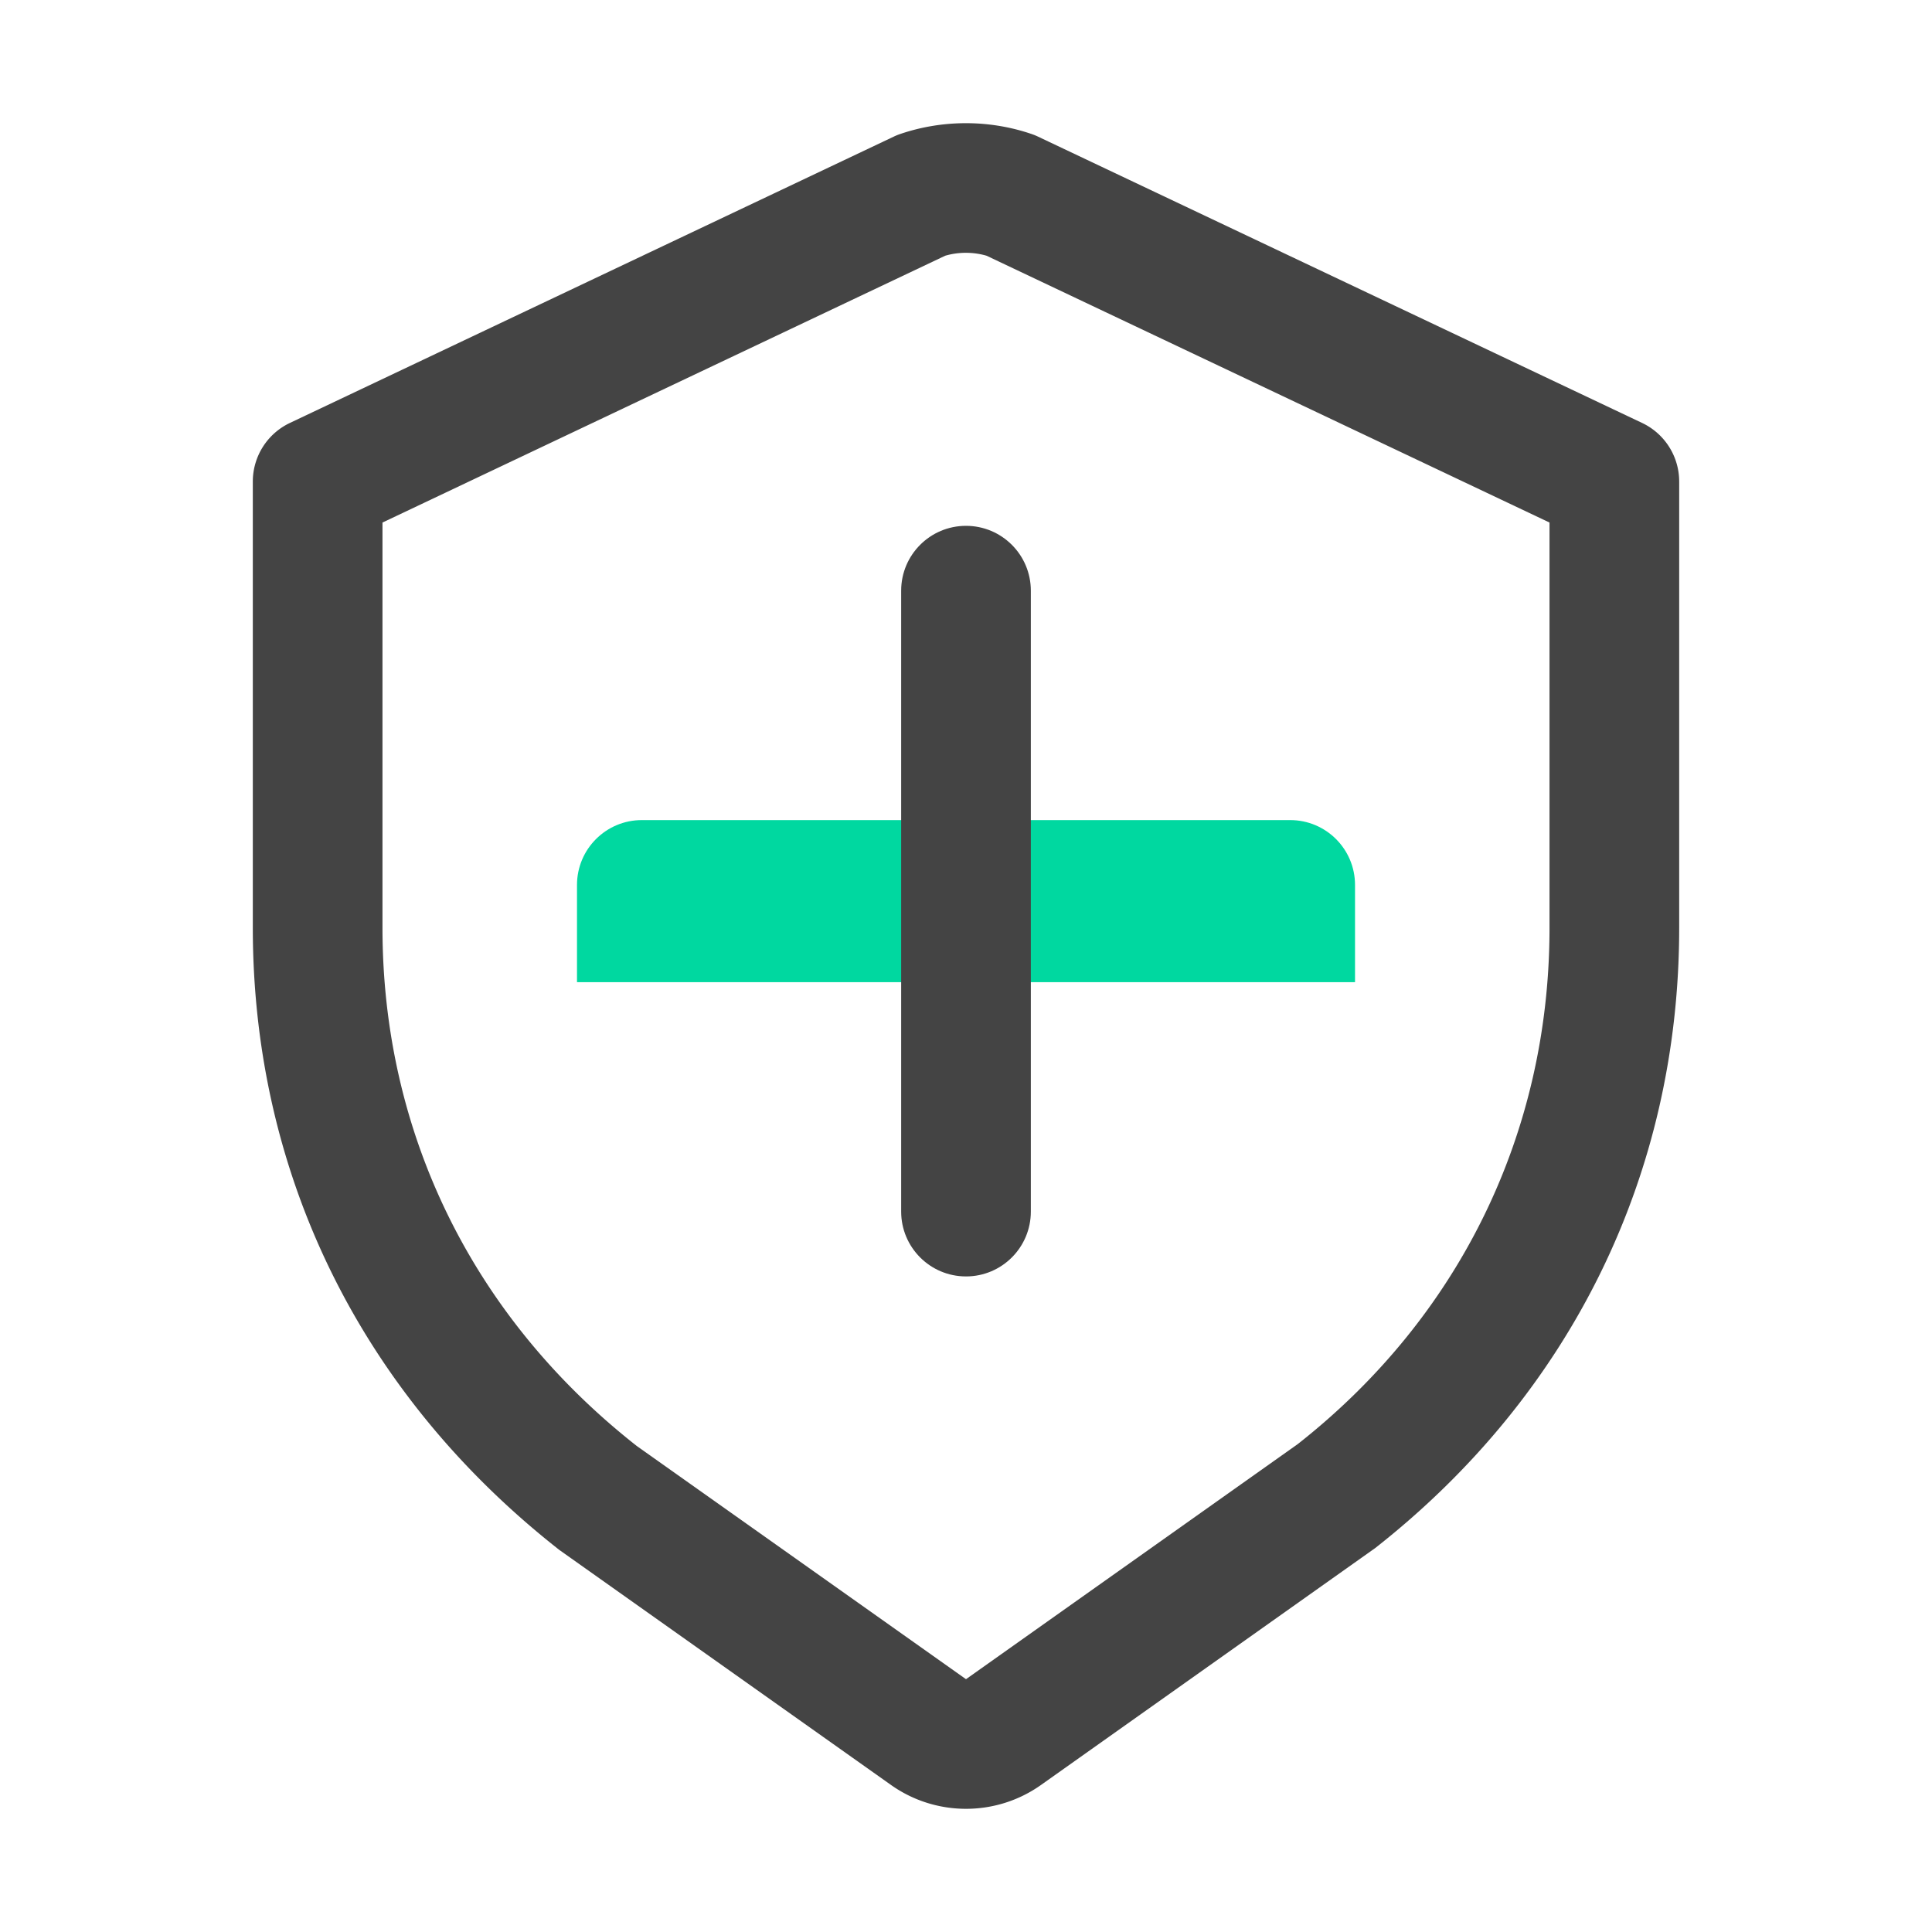 <?xml version="1.0" standalone="no"?><!DOCTYPE svg PUBLIC "-//W3C//DTD SVG 1.1//EN" "http://www.w3.org/Graphics/SVG/1.1/DTD/svg11.dtd"><svg t="1553581390013" class="icon" style="" viewBox="0 0 1024 1024" version="1.1" xmlns="http://www.w3.org/2000/svg" p-id="1797" xmlns:xlink="http://www.w3.org/1999/xlink" width="200" height="200"><defs><style type="text/css"></style></defs><path d="M718.188 520.572H305.821v-51.546c0-18.978 15.385-34.364 34.364-34.364h343.64c18.978 0 34.364 15.385 34.364 34.364v51.546z" fill="#00D8A0" p-id="1798"></path><path d="M512 958.709c-13.91 0-27.837-4.203-39.717-12.618L296.453 821.497C191.214 738.909 133.996 622.151 133.996 491.733V255.222a34.371 34.371 0 0 1 19.649-31.05L473.626 72.453a31.992 31.992 0 0 1 3.691-1.493c22.3-7.551 46.914-7.567 69.248 0 1.259 0.42 2.5 0.923 3.691 1.493l320.098 151.718a34.363 34.363 0 0 1 19.649 31.05v236.513c0 130.434-57.217 247.184-161.098 328.757L551.733 946.082c-11.88 8.416-25.807 12.627-39.733 12.627zM202.724 276.959v214.775c0 108.873 47.888 206.427 134.822 274.701l174.454 123.571 175.813-124.587c85.591-67.252 133.463-164.806 133.463-273.686V276.959L522.906 135.543c-7.131-2.064-14.833-2.064-21.93 0L202.724 276.959z" fill="#444444" p-id="1799"></path><path d="M512 676.532c-18.977 0-34.364-15.386-34.364-34.364V313.068c0-18.977 15.386-34.364 34.364-34.364s34.364 15.386 34.364 34.364V642.169c0 18.977-15.386 34.364-34.364 34.364z" fill="#444444" p-id="1800"></path></svg>